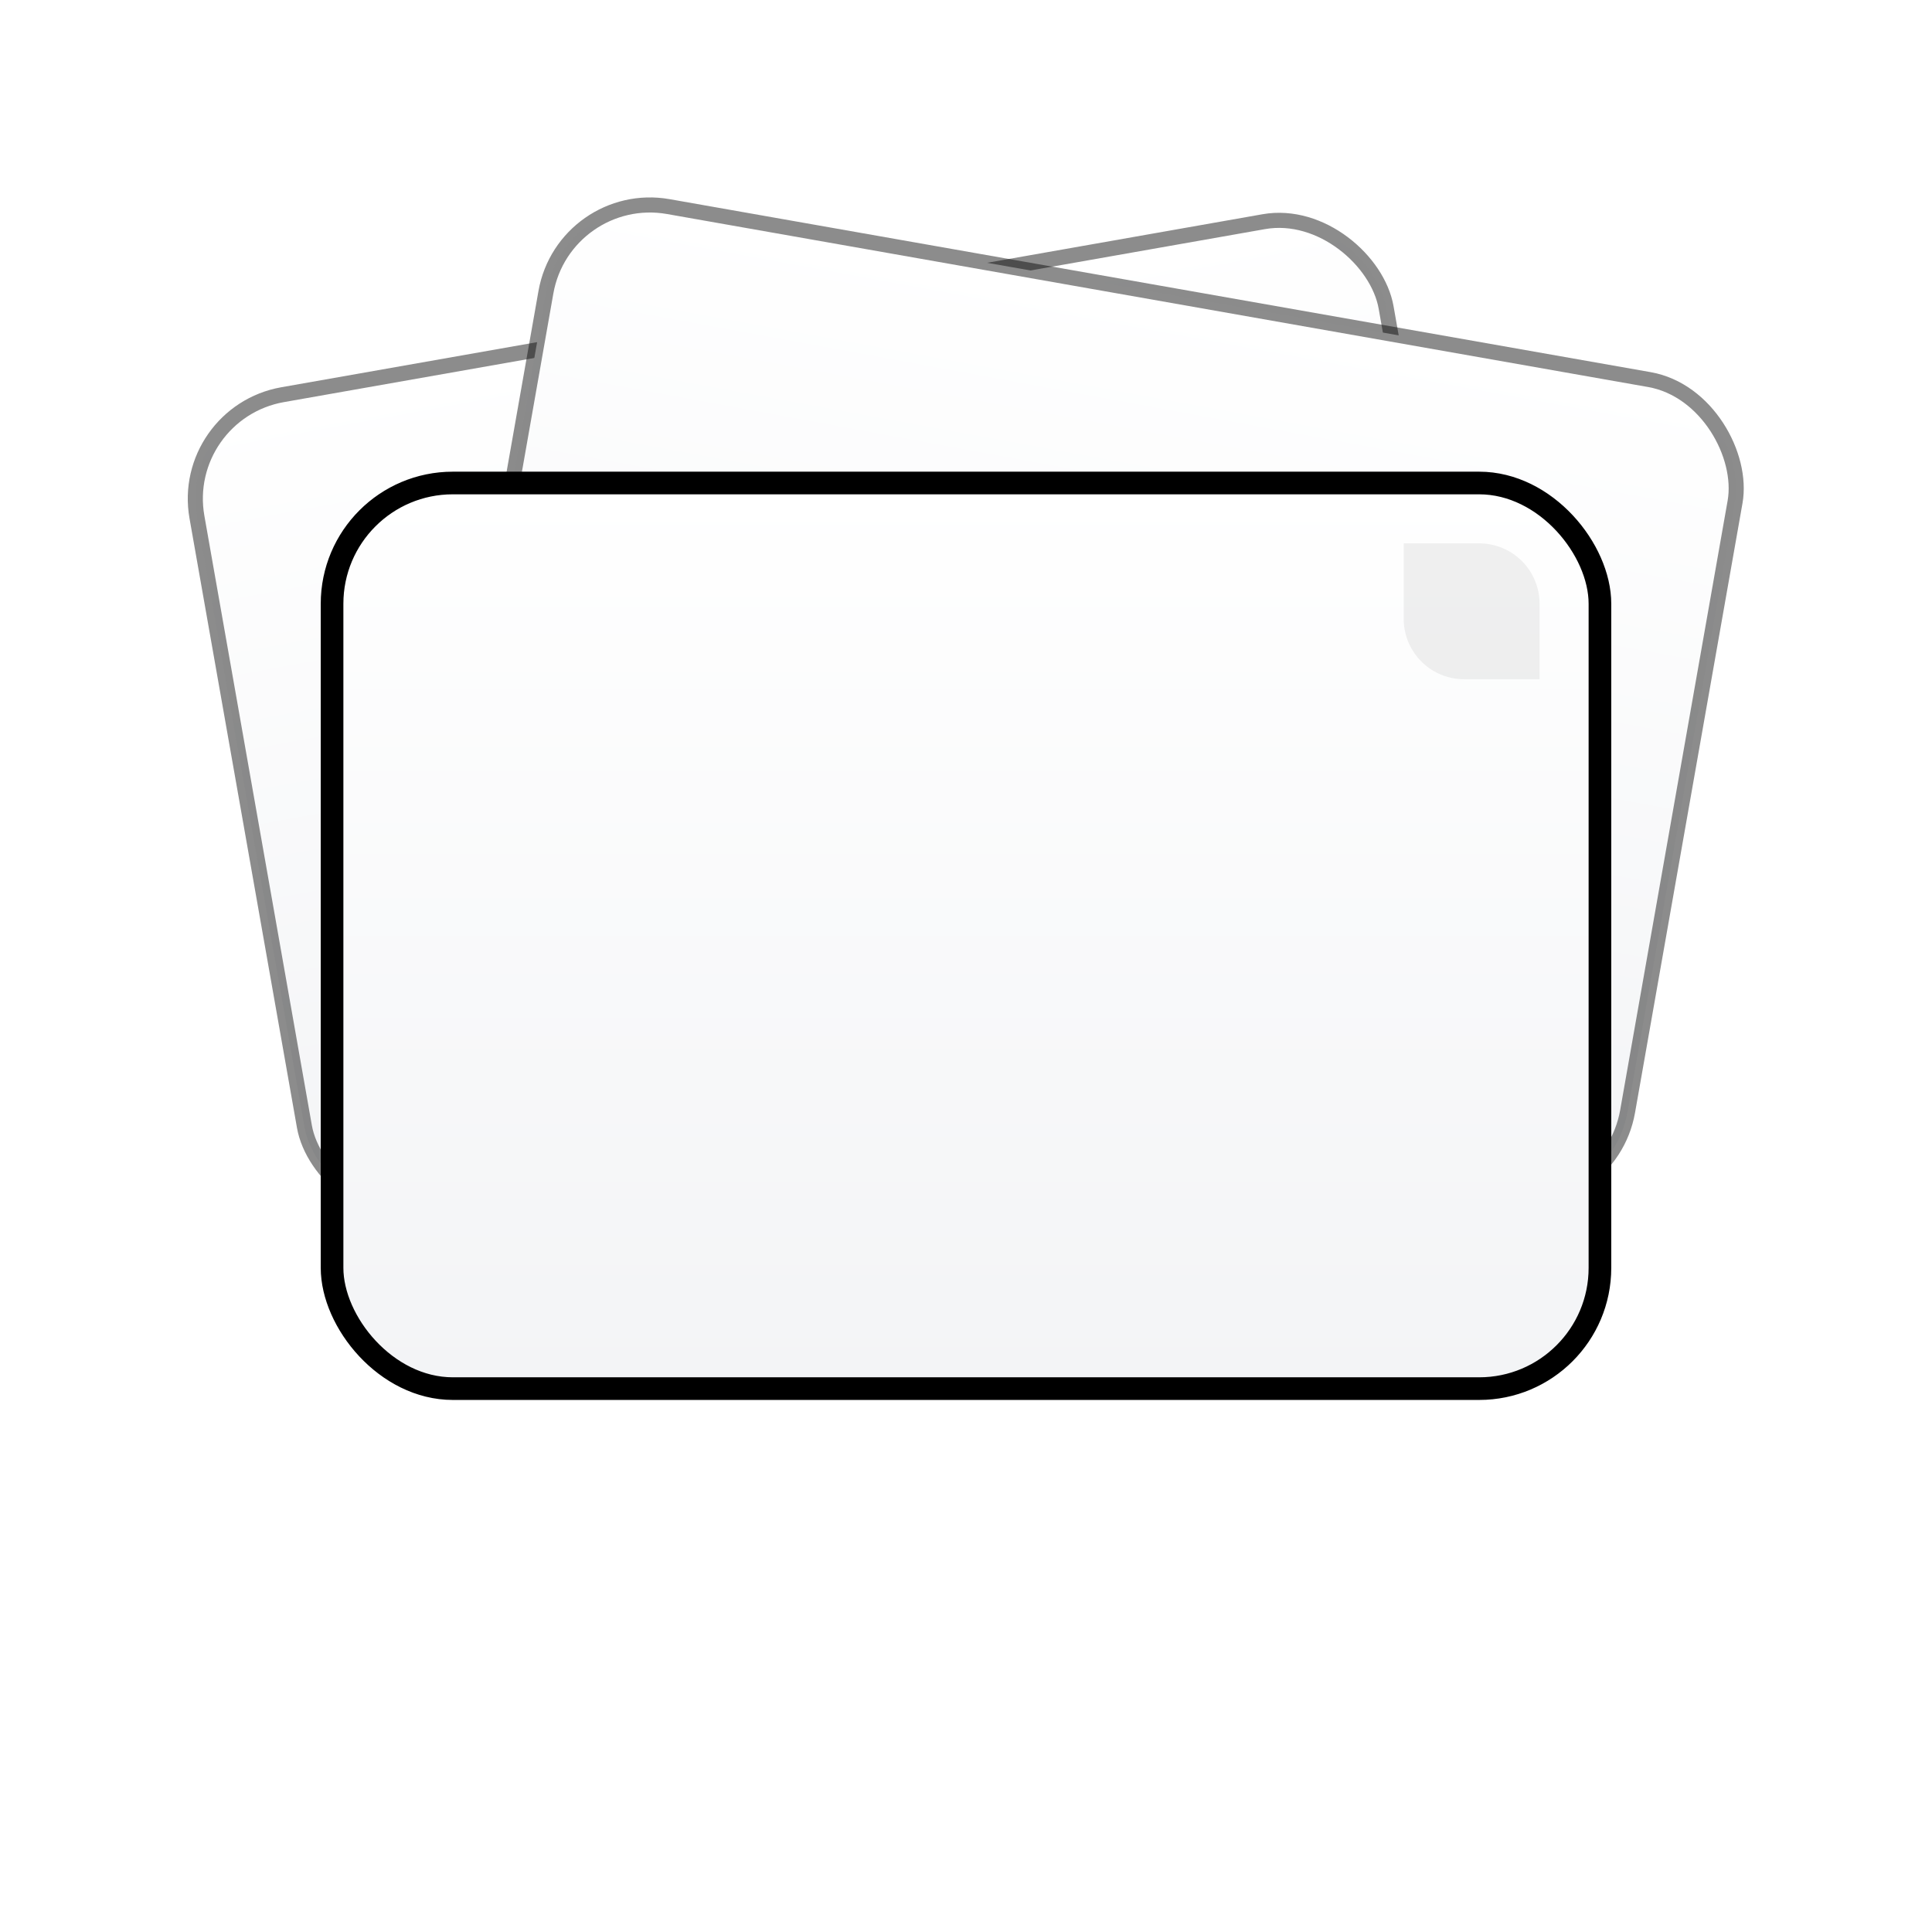<svg width="256" height="256" viewBox="0 0 256 256" role="img" aria-label="Flashcards logo" xmlns="http://www.w3.org/2000/svg">
  <defs>
    <linearGradient id="cardFill" x1="0" y1="0" x2="0" y2="1">
      <stop offset="0%" stop-color="#FFFFFF"></stop>
      <stop offset="100%" stop-color="#F3F4F6"></stop>
    </linearGradient>
    <filter id="shadow" x="-20%" y="-20%" width="140%" height="160%">
      <feDropShadow dx="0" dy="6" stdDeviation="8" flood-color="#000000" flood-opacity="0.18"></feDropShadow>
    </filter>
    <filter id="shadowFront" x="-20%" y="-20%" width="140%" height="160%">
      <feDropShadow dx="0" dy="8" stdDeviation="10" flood-color="#000000" flood-opacity="0.20"></feDropShadow>
    </filter>
  </defs>

  <!-- back-left card -->
  <rect x="32" y="40" rx="14" ry="14" width="160" height="110" fill="url(#cardFill)" stroke="currentColor" stroke-opacity="0.45" stroke-width="2" transform="rotate(-10 112 95)" filter="url(#shadow)"></rect>

  <!-- back-right card -->
  <rect x="64" y="38" rx="14" ry="14" width="160" height="110" fill="url(#cardFill)" stroke="currentColor" stroke-opacity="0.45" stroke-width="2" transform="rotate(10 144 93)" filter="url(#shadow)"></rect>

  <!-- front card -->
  <rect x="44" y="64" rx="16" ry="16" width="168" height="120" fill="url(#cardFill)" stroke="currentColor" stroke-width="3" filter="url(#shadowFront)"></rect>

  <!-- tiny corner accent on front card (keeps it “blank” but adds polish) -->
  <path d="M196 72 a8 8 0 0 1 8 8 v10 h-10 a8 8 0 0 1 -8 -8 v-10 h10z" fill="currentColor" fill-opacity="0.06"></path>
</svg>
